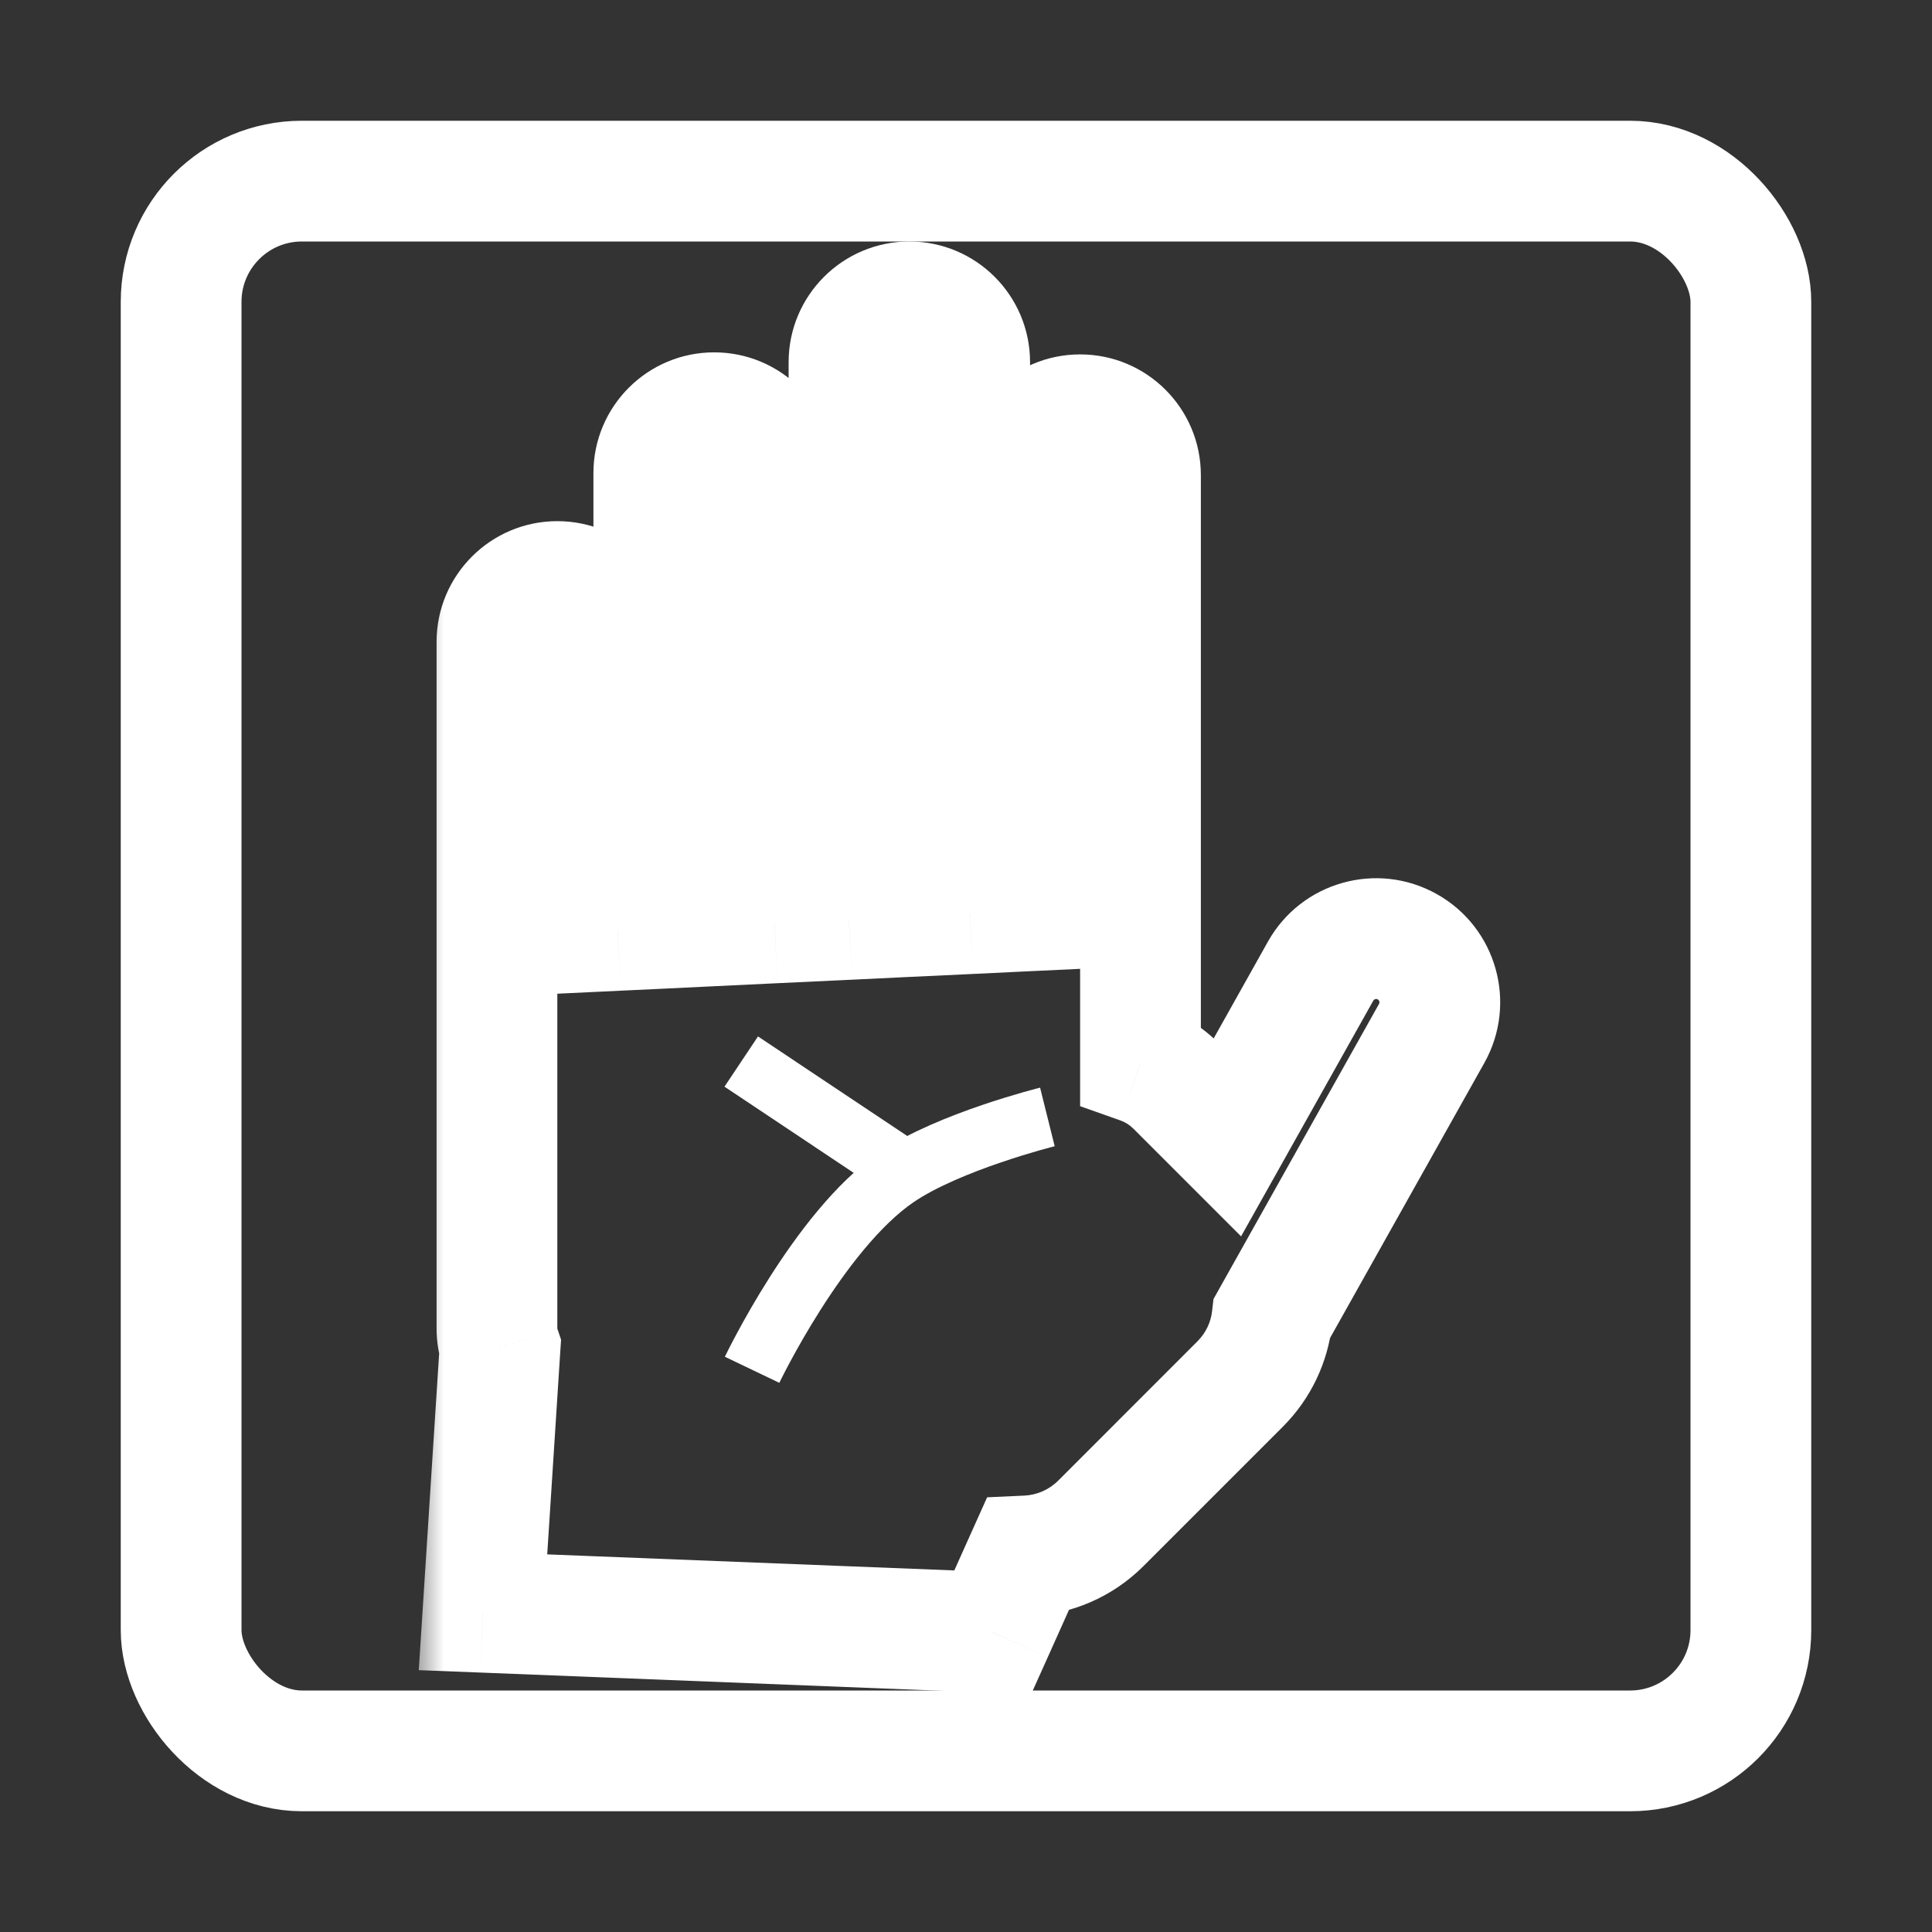 <svg width="32" height="32" viewBox="0 0 32 32" fill="none" xmlns="http://www.w3.org/2000/svg">
<rect x="0" y="0" width="32" height="32" fill="#333333" stroke="none"/>
<rect x="3" y="3" width="26" height="26" rx="2" stroke="white" stroke-width="2"/>
<mask id="path-2-outside-1_25_2" maskUnits="userSpaceOnUse" x="6.848" y="3.038" width="19" height="26" fill="black">
<rect fill="white" x="6.848" y="3.038" width="19" height="26"/>
<path fill-rule="evenodd" clip-rule="evenodd" d="M18.89 17.615L18.89 7.87C18.89 7.318 18.442 6.87 17.89 6.87C17.338 6.87 16.89 7.318 16.89 7.87L16.89 15.093L16.061 15.133L16.061 6C16.061 5.448 15.614 5 15.062 5C14.509 5 14.062 5.448 14.062 6L14.062 15.228L12.829 15.287L12.829 7.836C12.829 7.284 12.382 6.836 11.829 6.836C11.277 6.836 10.829 7.284 10.829 7.836L10.829 15.382L10.231 15.41L10.231 10.632C10.231 10.08 9.784 9.632 9.231 9.632C8.679 9.632 8.231 10.08 8.231 10.632L8.231 22.005C8.231 22.115 8.249 22.221 8.282 22.321L8 26.704L16.442 27.038L17.011 25.771C17.455 25.75 17.894 25.57 18.234 25.231L20.54 22.925C20.846 22.618 21.023 22.231 21.069 21.831L23.713 17.117C23.998 16.609 23.817 15.966 23.309 15.681C22.801 15.396 22.159 15.577 21.874 16.085L20.33 18.838L19.479 17.987C19.307 17.815 19.105 17.691 18.89 17.615Z"/>
</mask>
<path d="M18.89 17.615L18.557 18.558L17.89 18.322L17.89 17.615L18.89 17.615ZM16.89 7.87L17.89 7.87L16.89 7.87ZM16.89 15.093L17.89 15.093L17.89 16.047L16.938 16.092L16.89 15.093ZM16.061 15.133L16.109 16.132L15.062 16.181L15.062 15.133L16.061 15.133ZM14.062 15.228L15.062 15.228L15.062 16.181L14.109 16.227L14.062 15.228ZM12.829 15.287L12.877 16.285L11.829 16.335L11.829 15.287L12.829 15.287ZM10.829 15.382L11.829 15.382L11.829 16.335L10.877 16.381L10.829 15.382ZM10.231 15.41L10.279 16.409L9.231 16.459L9.231 15.41L10.231 15.41ZM8.282 22.321L9.231 22.005L9.293 22.19L9.28 22.385L8.282 22.321ZM8 26.704L7.961 27.703L6.936 27.663L7.002 26.64L8 26.704ZM16.442 27.038L17.355 27.447L17.078 28.063L16.403 28.037L16.442 27.038ZM17.011 25.771L16.098 25.361L16.35 24.8L16.965 24.772L17.011 25.771ZM18.234 25.231L18.941 25.938L18.941 25.938L18.234 25.231ZM21.069 21.831L20.076 21.716L20.099 21.517L20.197 21.342L21.069 21.831ZM23.713 17.117L24.585 17.606L24.585 17.606L23.713 17.117ZM23.309 15.681L23.798 14.809L23.798 14.809L23.309 15.681ZM21.874 16.085L22.746 16.574L21.874 16.085ZM20.33 18.838L21.202 19.327L20.556 20.478L19.623 19.545L20.33 18.838ZM19.479 17.987L20.186 17.28L20.186 17.28L19.479 17.987ZM17.89 17.615L17.89 7.87L19.89 7.87L19.89 17.615L17.89 17.615ZM17.89 7.87L17.89 7.87L17.89 5.87C18.995 5.87 19.89 6.765 19.89 7.87L17.89 7.87ZM17.89 7.87L15.89 7.87C15.89 6.765 16.786 5.87 17.89 5.87L17.89 7.87ZM17.89 7.87L17.89 15.093L15.89 15.093L15.89 7.87L17.89 7.87ZM16.938 16.092L16.109 16.132L16.014 14.134L16.843 14.094L16.938 16.092ZM15.062 15.133L15.062 6L17.061 6L17.061 15.133L15.062 15.133ZM15.062 6L15.062 6L15.062 4C16.166 4 17.061 4.895 17.061 6L15.062 6ZM15.062 6L13.062 6C13.062 4.895 13.957 4 15.062 4L15.062 6ZM15.062 6L15.062 15.228L13.062 15.228L13.062 6L15.062 6ZM14.109 16.227L12.877 16.285L12.782 14.288L14.014 14.229L14.109 16.227ZM11.829 15.287L11.829 7.836L13.829 7.836L13.829 15.287L11.829 15.287ZM11.829 7.836L11.829 5.836C12.934 5.836 13.829 6.731 13.829 7.836L11.829 7.836ZM11.829 7.836L9.829 7.836C9.829 6.731 10.725 5.836 11.829 5.836L11.829 7.836ZM11.829 7.836L11.829 15.382L9.829 15.382L9.829 7.836L11.829 7.836ZM10.877 16.381L10.279 16.409L10.184 14.411L10.782 14.383L10.877 16.381ZM9.231 15.41L9.231 10.632L11.231 10.632L11.231 15.41L9.231 15.41ZM9.231 10.632L9.231 8.632C10.336 8.632 11.231 9.528 11.231 10.632L9.231 10.632ZM9.231 10.632L7.231 10.632C7.231 9.528 8.127 8.632 9.231 8.632L9.231 10.632ZM9.231 10.632L9.231 22.005L7.231 22.005L7.231 10.632L9.231 10.632ZM9.231 22.005L9.231 22.005L7.333 22.636C7.267 22.436 7.231 22.224 7.231 22.005L9.231 22.005ZM9.28 22.385L8.998 26.768L7.002 26.64L7.284 22.256L9.28 22.385ZM8.04 25.705L16.482 26.038L16.403 28.037L7.961 27.703L8.04 25.705ZM15.53 26.628L16.098 25.361L17.923 26.18L17.355 27.447L15.53 26.628ZM16.965 24.772C17.17 24.762 17.37 24.68 17.527 24.524L18.941 25.938C18.418 26.461 17.74 26.738 17.056 26.77L16.965 24.772ZM17.527 24.524L19.832 22.218L21.247 23.632L18.941 25.938L17.527 24.524ZM19.832 22.218C19.974 22.076 20.055 21.9 20.076 21.716L22.063 21.946C21.991 22.562 21.718 23.16 21.247 23.632L19.832 22.218ZM20.197 21.342L22.841 16.628L24.585 17.606L21.941 22.32L20.197 21.342ZM22.841 16.628C22.856 16.601 22.846 16.568 22.82 16.553L23.798 14.809C24.788 15.364 25.14 16.616 24.585 17.606L22.841 16.628ZM22.82 16.553C22.794 16.539 22.761 16.548 22.746 16.574L21.001 15.596C21.556 14.606 22.809 14.254 23.798 14.809L22.82 16.553ZM22.746 16.574L21.202 19.327L19.458 18.349L21.001 15.596L22.746 16.574ZM19.623 19.545L18.772 18.694L20.186 17.28L21.037 18.131L19.623 19.545ZM18.772 18.694C18.708 18.63 18.634 18.585 18.557 18.558L19.224 16.672C19.576 16.797 19.907 17 20.186 17.28L18.772 18.694Z" fill="white" mask="url(#path-2-outside-1_25_2)"/>
<path d="M17.348 18.5C17.348 18.5 15.716 18.907 14.848 19.5C13.563 20.378 12.457 22.688 12.457 22.688" stroke="white"/>
<line y1="-0.5" x2="3.606" y2="-0.5" transform="matrix(-0.832 -0.555 -0.555 0.832 15 20)" stroke="white"/>
</svg>
